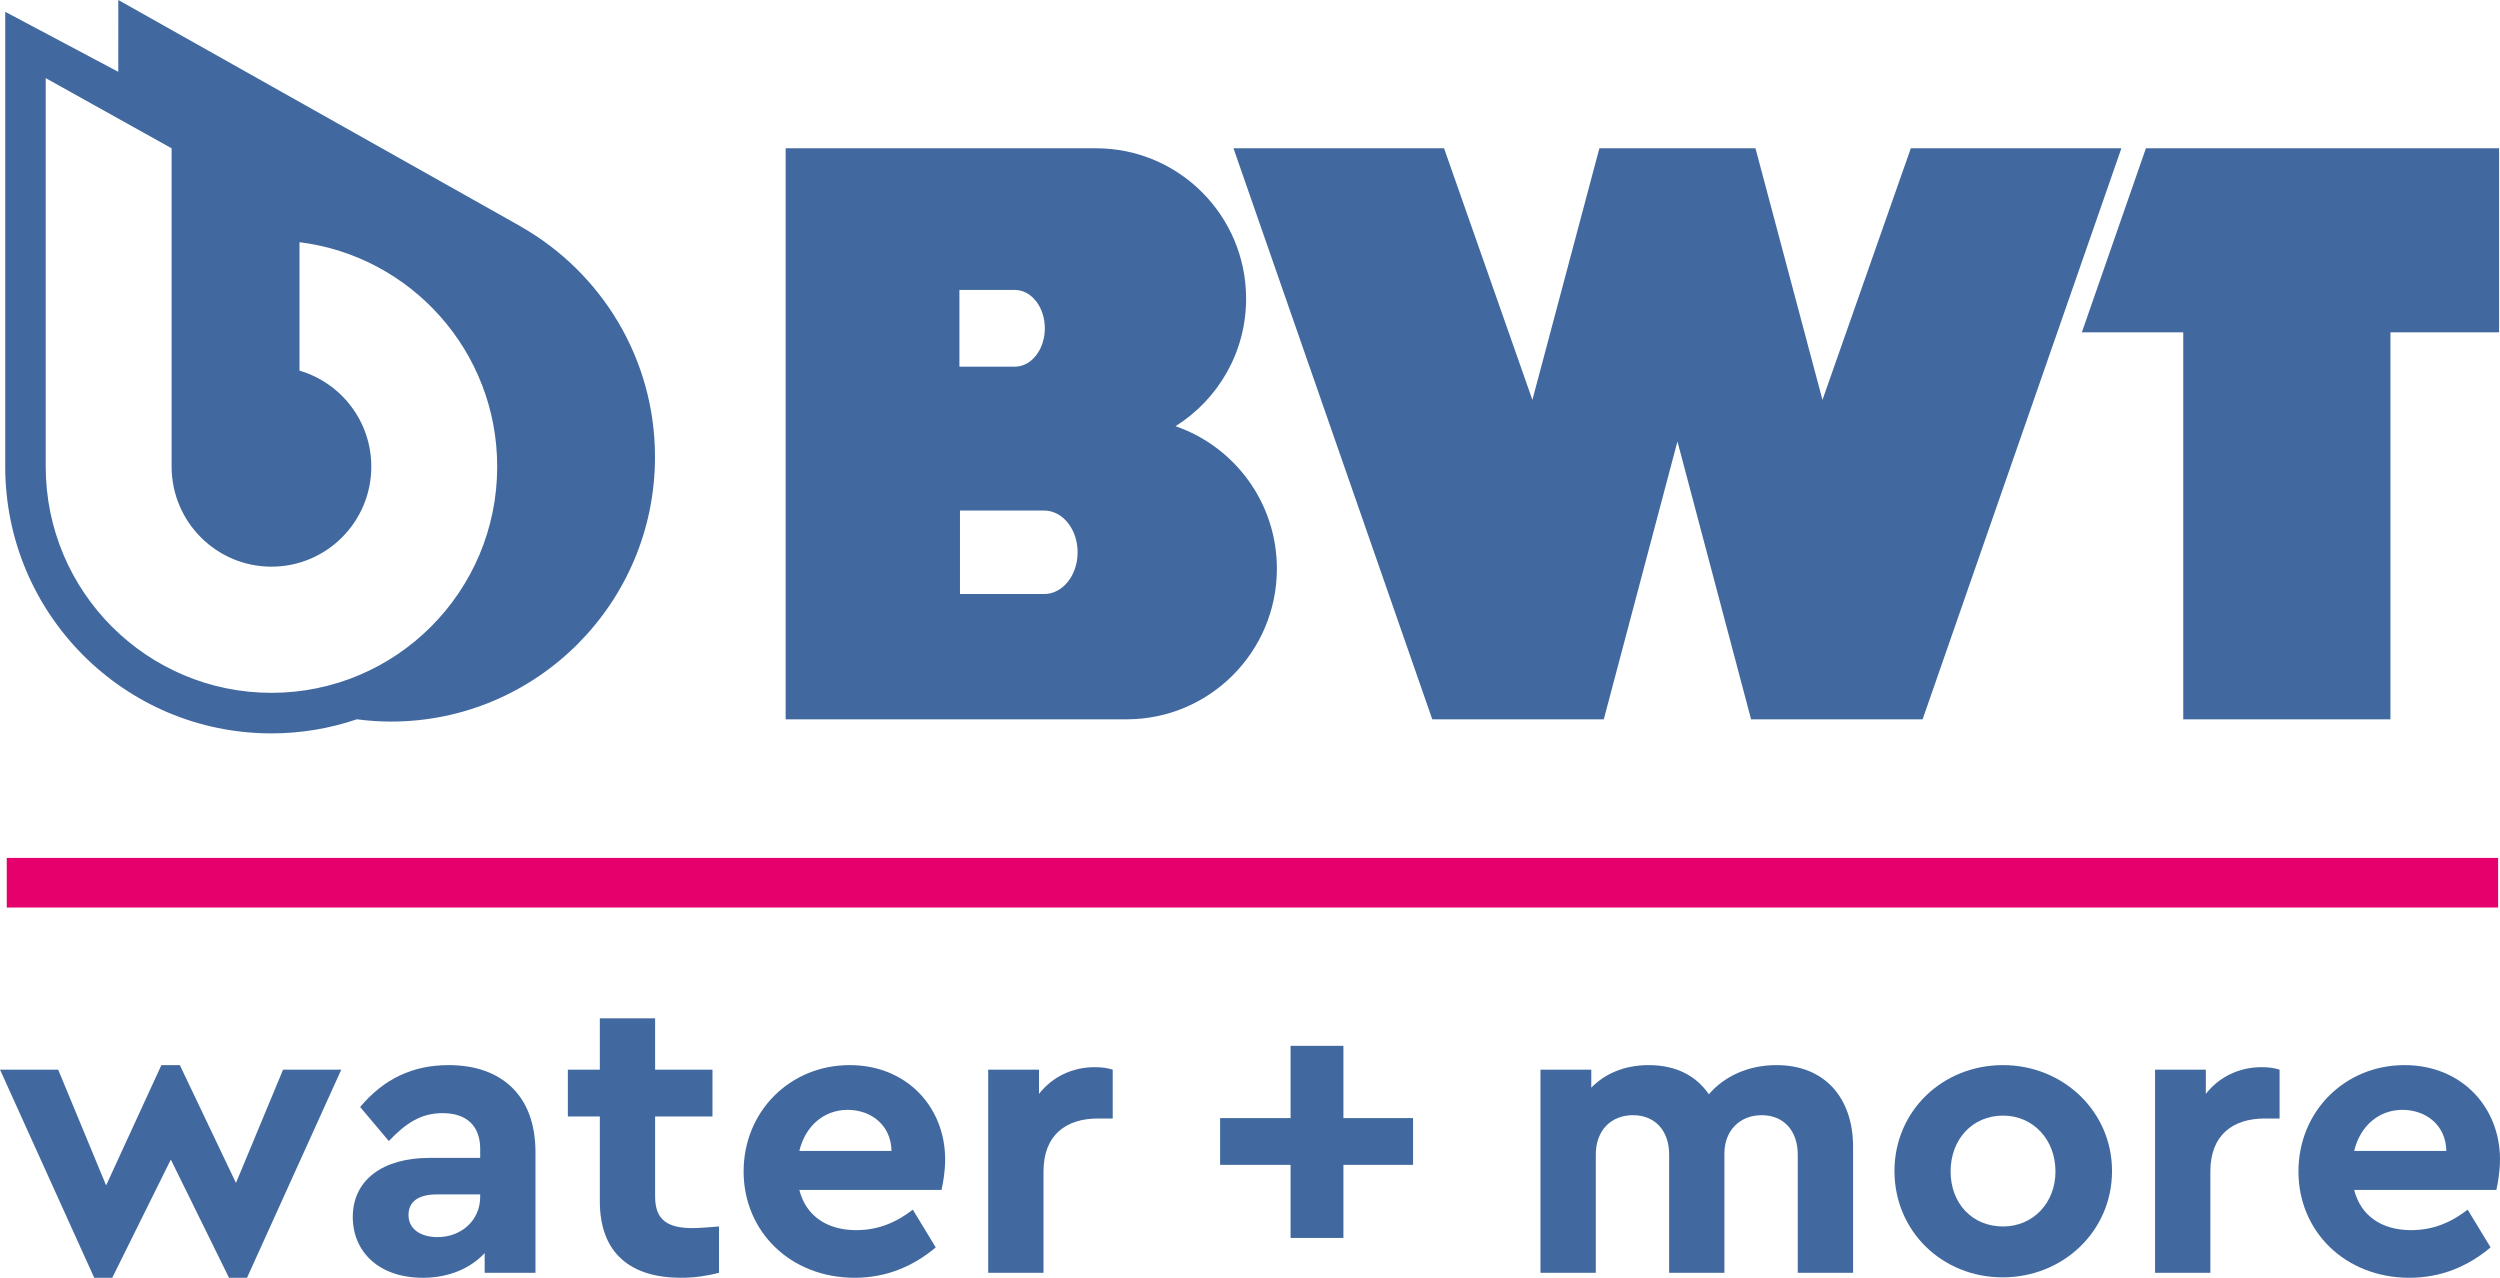 <svg width="90" height="46" viewBox="0 0 90 46" fill="none" xmlns="http://www.w3.org/2000/svg">
<path d="M12.286 38.507L8.893 46H8.244L6.15 41.744L4.041 46H3.392L0 38.507H2.094L3.82 42.674L5.81 38.344H6.474L8.495 42.586L10.191 38.507H12.286Z" fill="#41699F"/>
<path d="M19.277 41.477V45.822H17.448V45.113C16.932 45.66 16.166 46 15.222 46C13.629 46 12.7 45.054 12.7 43.812C12.7 42.483 13.776 41.684 15.458 41.684H17.287V41.359C17.287 40.561 16.829 40.073 15.93 40.073C15.148 40.073 14.602 40.443 13.998 41.078L12.965 39.852C13.82 38.832 14.867 38.344 16.151 38.344C18.009 38.344 19.277 39.394 19.277 41.477ZM17.286 43.088V42.999H15.723C15.074 42.999 14.706 43.251 14.706 43.738C14.706 44.241 15.133 44.536 15.752 44.536C16.593 44.537 17.286 43.946 17.286 43.088Z" fill="#41699F"/>
<path d="M25.885 44.153V45.822C25.472 45.926 25.03 46 24.514 46C22.715 46 21.594 45.128 21.594 43.251V40.192H20.443V38.507H21.594V36.659H23.584V38.507H25.649V40.192H23.584V43.074C23.584 43.916 24.027 44.212 24.941 44.212C25.177 44.211 25.502 44.182 25.885 44.153Z" fill="#41699F"/>
<path d="M33.894 42.837H28.776C29.012 43.768 29.764 44.285 30.826 44.285C31.622 44.285 32.271 44.005 32.861 43.547L33.687 44.906C32.861 45.601 31.888 46 30.767 46C28.451 46 26.77 44.33 26.77 42.172C26.77 40.014 28.436 38.344 30.59 38.344C32.64 38.344 34.026 39.852 34.026 41.744C34.026 42.157 33.953 42.586 33.894 42.837ZM28.776 41.433H32.094C32.079 40.502 31.357 39.955 30.516 39.955C29.675 39.955 28.997 40.517 28.776 41.433Z" fill="#41699F"/>
<path d="M40.058 38.507V40.266H39.528C38.377 40.266 37.566 40.857 37.566 42.172V45.822H35.575V38.507H37.404V39.379C37.89 38.758 38.613 38.418 39.409 38.418C39.675 38.418 39.867 38.448 40.058 38.507Z" fill="#41699F"/>
<path d="M48.363 41.935V44.566H46.461V41.935H43.924V40.251H46.461V37.65H48.363V40.251H50.87V41.935H48.363Z" fill="#41699F"/>
<path d="M66.711 41.285V45.822H64.719V41.566C64.719 40.694 64.203 40.147 63.422 40.147C62.625 40.147 62.079 40.709 62.079 41.522V45.822H60.089V41.566C60.089 40.694 59.572 40.147 58.79 40.147C57.994 40.147 57.449 40.694 57.449 41.566V45.822H55.457V38.507H57.286V39.157C57.773 38.654 58.481 38.344 59.351 38.344C60.339 38.344 61.062 38.728 61.519 39.394C62.065 38.758 62.92 38.344 63.952 38.344C65.693 38.344 66.711 39.527 66.711 41.285Z" fill="#41699F"/>
<path d="M76.033 42.157C76.033 44.33 74.263 45.985 72.095 45.985C69.927 45.985 68.201 44.33 68.201 42.157C68.201 40 69.927 38.344 72.109 38.344C74.263 38.344 76.033 40 76.033 42.157ZM70.222 42.172C70.222 43.325 71.003 44.153 72.109 44.153C73.186 44.153 73.997 43.31 73.997 42.172C73.997 41.019 73.186 40.162 72.109 40.162C71.003 40.162 70.222 41.019 70.222 42.172Z" fill="#41699F"/>
<path d="M82.065 38.507V40.266H81.534C80.384 40.266 79.573 40.857 79.573 42.172V45.822H77.582V38.507H79.41V39.379C79.897 38.758 80.62 38.418 81.416 38.418C81.682 38.418 81.873 38.448 82.065 38.507Z" fill="#41699F"/>
<path d="M89.868 42.837H84.75C84.986 43.768 85.738 44.285 86.8 44.285C87.596 44.285 88.245 44.005 88.835 43.547L89.661 44.906C88.835 45.601 87.862 46 86.741 46C84.425 46 82.744 44.33 82.744 42.172C82.744 40.014 84.41 38.344 86.564 38.344C88.614 38.344 90 39.852 90 41.744C90 42.157 89.927 42.586 89.868 42.837ZM84.75 41.433H88.068C88.053 40.502 87.331 39.955 86.49 39.955C85.65 39.955 84.971 40.517 84.75 41.433Z" fill="#41699F"/>
<path d="M89.932 30.884H0.243V32.671H89.932V30.884Z" fill="#E5006B"/>
<path fill-rule="evenodd" clip-rule="evenodd" d="M89.967 5.338H77.253L74.947 11.964H78.597V25.896H86.056V11.964H89.967V5.338Z" fill="#41699F"/>
<path fill-rule="evenodd" clip-rule="evenodd" d="M68.79 5.338L65.609 14.396L63.197 5.338H57.578L55.166 14.396L51.986 5.338H44.405L51.562 25.896H57.736L60.388 15.892L63.039 25.896H69.214L76.37 5.338H68.79Z" fill="#41699F"/>
<path fill-rule="evenodd" clip-rule="evenodd" d="M42.319 15.343C43.844 14.387 44.86 12.689 44.86 10.752C44.86 7.762 42.441 5.338 39.458 5.338H28.283V25.885V25.896H40.554C43.544 25.896 45.968 23.468 45.968 20.472C45.968 18.095 44.442 16.077 42.319 15.343ZM34.539 10.438H36.535C37.131 10.438 37.614 11.056 37.614 11.819C37.614 12.582 37.131 13.2 36.535 13.2H34.539V10.438ZM37.59 21.385H34.559V18.38H37.59C38.255 18.38 38.794 19.053 38.794 19.883C38.794 20.713 38.255 21.385 37.59 21.385Z" fill="#41699F"/>
<path fill-rule="evenodd" clip-rule="evenodd" d="M18.767 8.167L18.758 8.158L4.259 0L4.258 2.586L0.188 0.425V16.798C0.188 22.102 4.479 26.402 9.773 26.402C10.848 26.402 11.881 26.222 12.847 25.895C13.248 25.947 13.657 25.977 14.073 25.977C19.323 25.977 23.58 21.711 23.58 16.45C23.58 12.9 21.64 9.806 18.767 8.167ZM9.773 24.942C5.285 24.942 1.646 21.296 1.646 16.798C1.646 16.654 1.646 2.813 1.646 2.813L6.178 5.339V16.798C6.178 18.787 7.788 20.4 9.773 20.4C11.758 20.4 13.367 18.787 13.367 16.798C13.367 15.16 12.275 13.78 10.782 13.343V8.719C14.794 9.218 17.899 12.643 17.899 16.798C17.9 21.296 14.261 24.942 9.773 24.942Z" fill="#41699F"/>
</svg>
